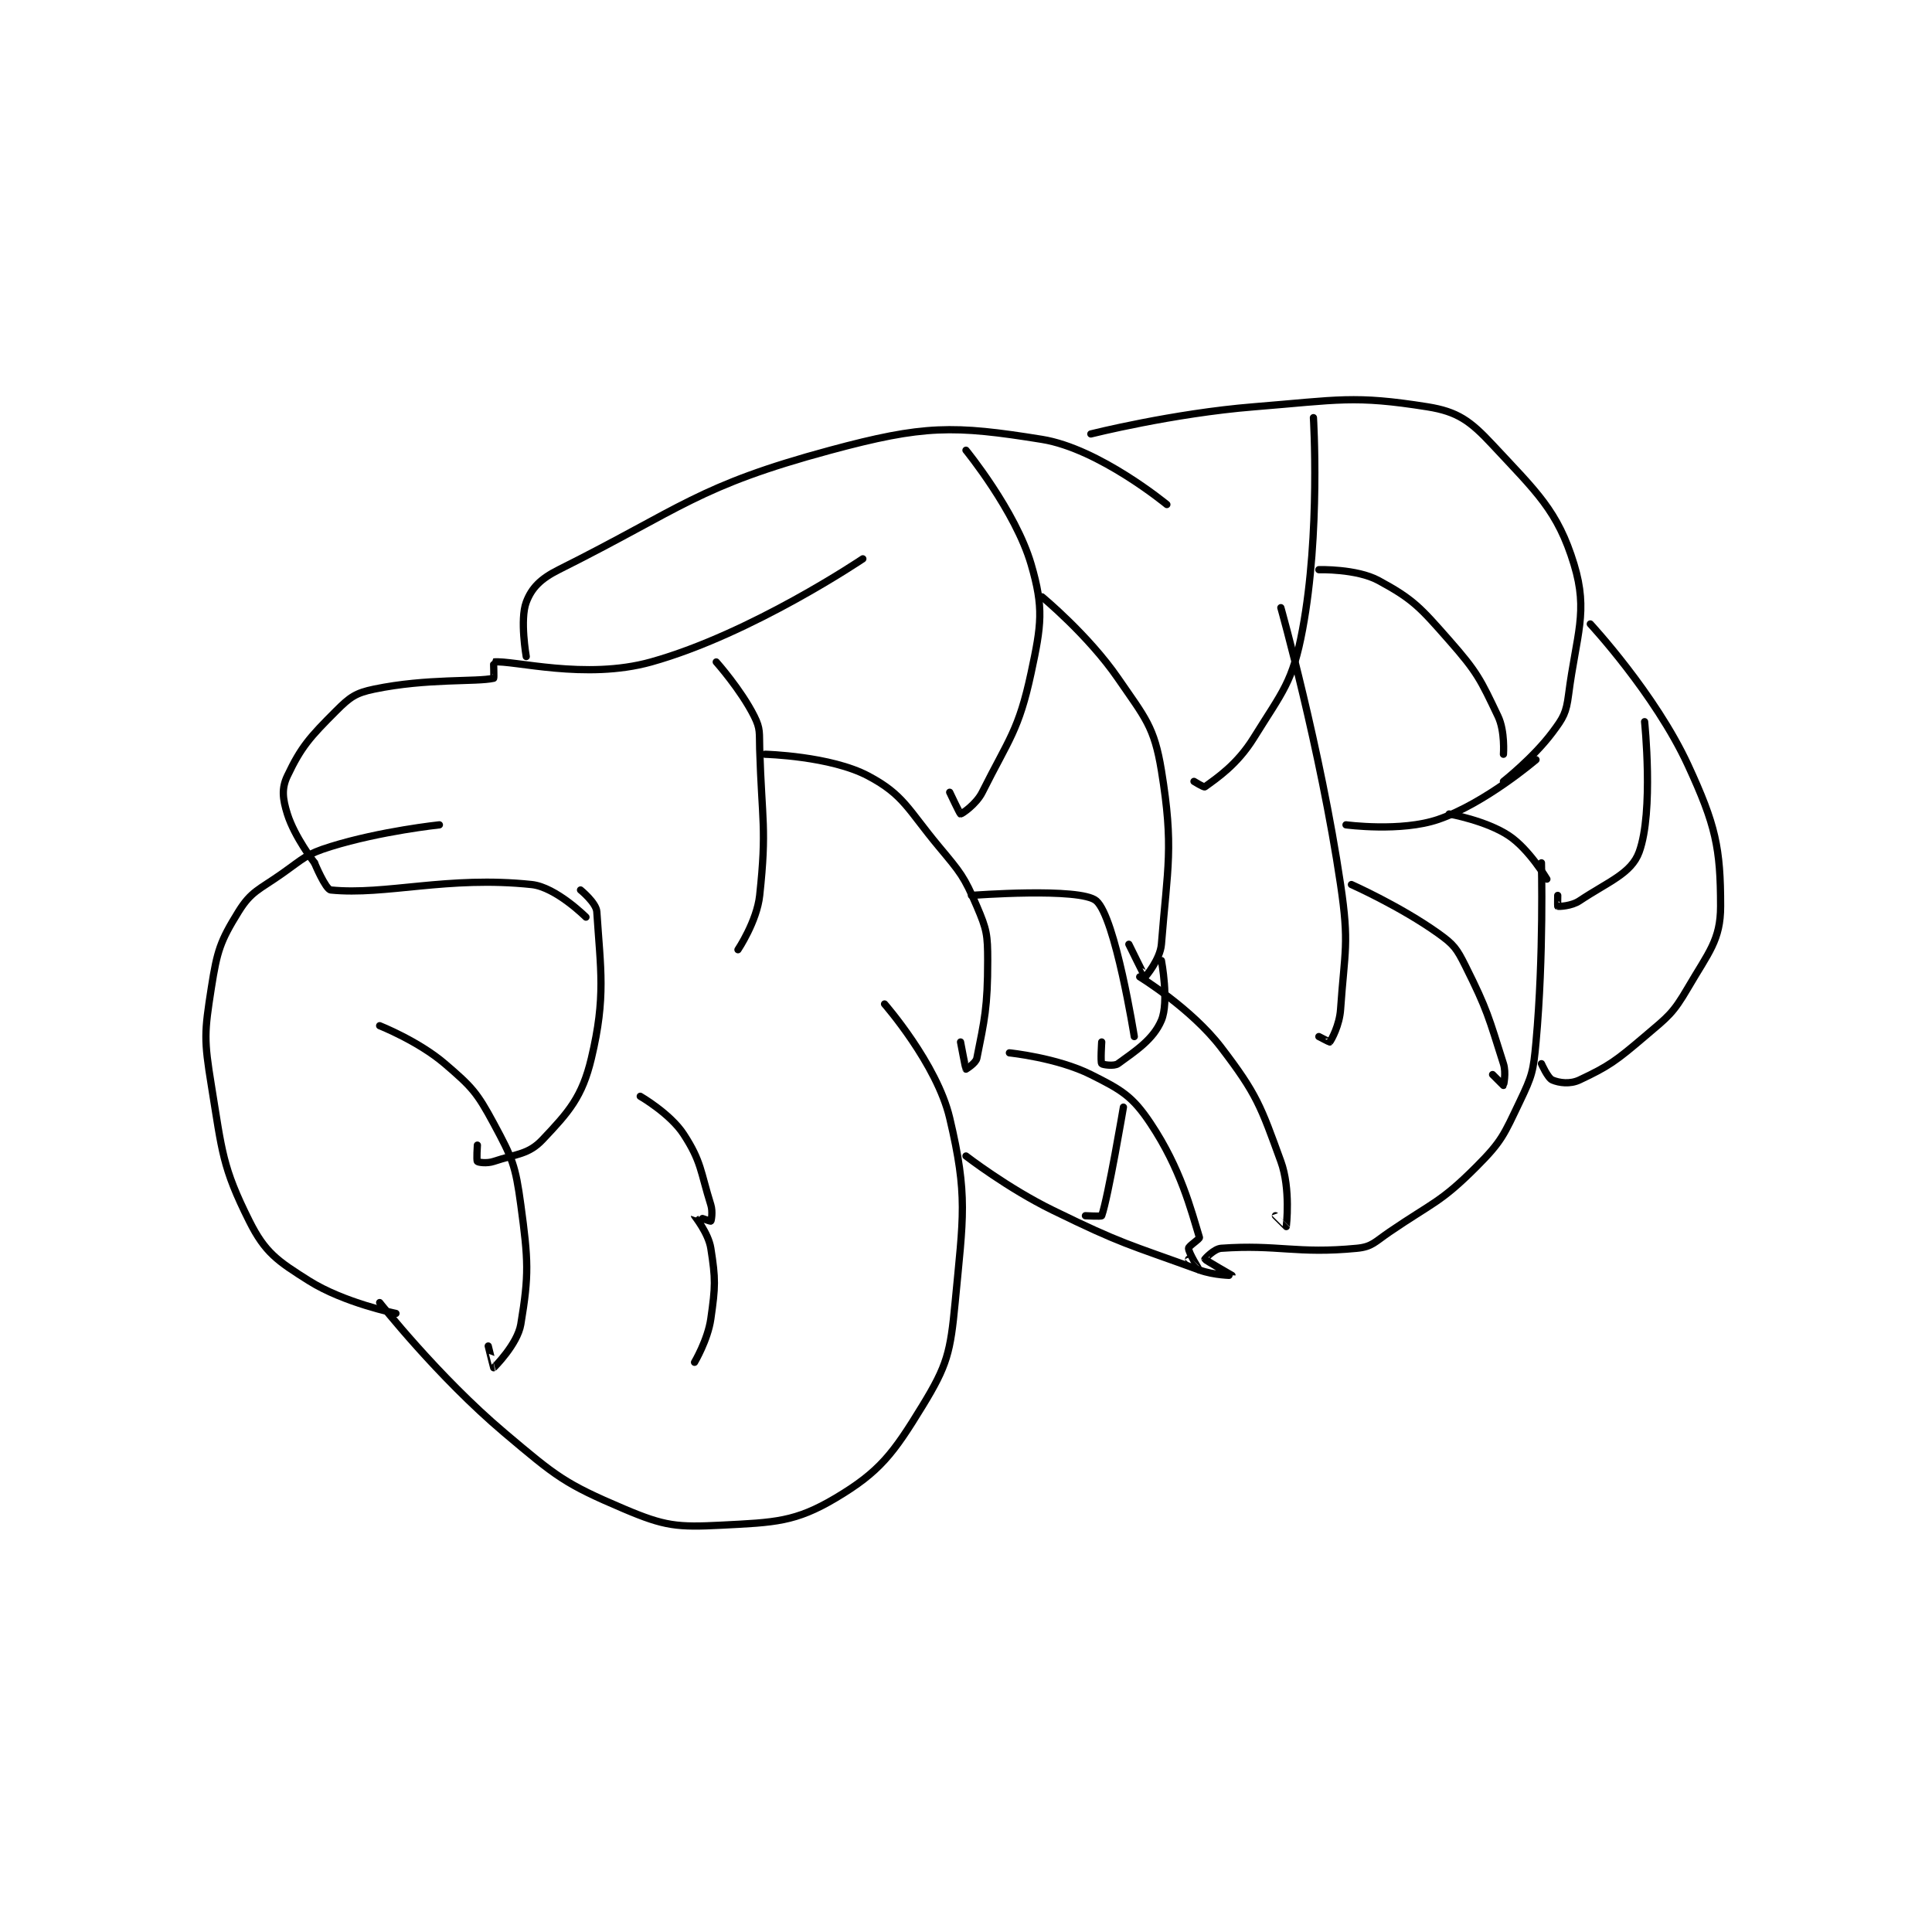 <?xml version="1.0" encoding="utf-8"?>
<!DOCTYPE svg PUBLIC "-//W3C//DTD SVG 1.1//EN" "http://www.w3.org/Graphics/SVG/1.1/DTD/svg11.dtd">
<svg viewBox="0 0 800 800" preserveAspectRatio="xMinYMin meet" xmlns="http://www.w3.org/2000/svg" version="1.1">
<g fill="none" stroke="black" stroke-linecap="round" stroke-linejoin="round" stroke-width="1.335">
<g transform="translate(87.52,168.45) scale(2.248) translate(-166,-97)">
<path id="0" d="M200 264 C200 264 190.461 262.068 184 258 C178.144 254.313 175.89 252.78 173 247 C168.008 237.017 167.997 234.265 166 222 C164.625 213.554 164.706 212.281 166 204 C167.062 197.2 167.644 195.421 171 190 C173.346 186.21 174.777 185.981 179 183 C183.088 180.114 183.414 179.423 188 178 C197.232 175.135 208 174 208 174 "/>
<path id="1" d="M185 181 C185 181 181.32 176.225 180 172 C179.125 169.2 178.903 167.315 180 165 C182.548 159.62 184.172 157.828 189 153 C191.529 150.471 192.578 149.708 196 149 C205.797 146.973 214.826 147.721 218 147 C218.096 146.978 217.962 144.004 218 144 C221.587 143.629 234.874 147.388 247 144 C265.527 138.823 286 125 286 125 "/>
<path id="2" d="M224 143 C224 143 222.802 136.194 224 133 C224.988 130.365 226.641 128.68 230 127 C252.769 115.615 255.603 111.579 280 105 C297.246 100.349 302.668 100.366 319 103 C329.529 104.698 342 115 342 115 "/>
<path id="3" d="M328 102 C328 102 343.101 98.201 358 97 C373.681 95.735 376.448 94.844 390 97 C395.553 97.883 397.898 99.594 402 104 C410.119 112.72 413.996 116.131 417 126 C419.679 134.803 417.433 138.895 416 150 C415.561 153.4 415.064 154.248 413 157 C409.486 161.686 404 166 404 166 "/>
<path id="4" d="M290 207 C290 207 299.636 218 302 228 C305.395 242.363 304.498 246.119 303 262 C302.135 271.164 301.555 273.547 297 281 C291.619 289.805 289.122 293.171 281 298 C273.542 302.434 269.784 302.498 260 303 C251.785 303.421 249.526 303.199 242 300 C231.086 295.362 229.591 294.099 220 286 C207.731 275.639 197 262 197 262 "/>
<path id="5" d="M305 235 C305 235 312.692 240.943 321 245 C333.877 251.289 334.643 251.143 348 256 C350.742 256.997 354 257.001 354 257 C354 257 349.07 254.176 349 254 C348.989 253.972 350.688 252.094 352 252 C362.435 251.255 365.889 253.075 377 252 C379.796 251.729 380.298 250.842 383 249 C391.121 243.463 392.393 243.607 399 237 C403.719 232.281 404.076 231.114 407 225 C409.297 220.196 409.506 219.436 410 214 C411.451 198.042 411 181 411 181 "/>
<path id="6" d="M420 137 C420 137 431.928 149.843 438 163 C443.092 174.033 444 178.221 444 189 C444 195.219 441.791 197.502 438 204 C435.2 208.8 434.396 209.264 430 213 C424.719 217.488 423.415 218.452 418 221 C416.283 221.808 414.276 221.547 413 221 C412.161 220.641 411 218 411 218 "/>
<path id="7" d="M197 211 C197 211 204.134 213.829 209 218 C213.982 222.27 214.906 223.254 218 229 C221.455 235.416 222.012 236.693 223 244 C224.386 254.256 224.523 256.862 223 266 C222.388 269.669 218.084 273.944 218 274 C217.987 274.009 217 270 217 270 "/>
<path id="8" d="M234 186 C234 186 236.894 188.351 237 190 C237.683 200.591 238.7 205.661 236 217 C234.301 224.137 231.855 226.875 227 232 C224.415 234.729 222.258 234.581 218 236 C216.764 236.412 215.188 236.188 215 236 C214.812 235.812 215 233 215 233 "/>
<path id="9" d="M245 224 C245 224 250.525 227.192 253 231 C256.297 236.073 256.063 237.801 258 244 C258.399 245.277 258.081 246.946 258 247 C257.906 247.063 255 245.989 255 246 C255 246.064 257.553 249.167 258 252 C258.898 257.69 258.853 259.029 258 265 C257.447 268.871 255 273 255 273 "/>
<path id="10" d="M259 144 C259 144 263.557 149.114 266 154 C267.176 156.352 266.91 157.029 267 160 C267.403 173.305 268.341 174.593 267 187 C266.482 191.794 263 197 263 197 "/>
<path id="11" d="M235 191 C235 191 229.468 185.475 225 185 C209.506 183.352 198.154 187.015 188 186 C187.037 185.904 185 181 185 181 "/>
<path id="12" d="M268 161 C268 161 280.046 161.306 287 165 C293.553 168.481 294.278 171.134 300 178 C304.041 182.85 304.634 183.478 307 189 C308.835 193.282 309 194.233 309 199 C309 207.581 308.403 209.986 307 217 C306.817 217.915 305 219 305 219 C304.926 218.926 304 214 304 214 "/>
<path id="13" d="M305 105 C305 105 314.117 116.149 317 126 C319.352 134.037 318.899 137.138 317 146 C314.728 156.603 312.896 158.209 308 168 C306.892 170.217 304.234 172 304 172 C303.883 172 302 168 302 168 "/>
<path id="14" d="M319 132 C319 132 327.525 139.036 333 147 C338.003 154.277 339.68 155.913 341 164 C343.308 178.137 342.126 181.733 341 196 C340.781 198.781 338.06 202 338 202 C337.94 202 335 196 335 196 "/>
<path id="15" d="M369 99 C369 99 370.309 120.251 367 138 C365.178 147.772 363.366 149.355 358 158 C354.941 162.928 351.202 165.399 349 167 C348.82 167.131 347 166 347 166 "/>
<path id="16" d="M363 134 C363 134 370.258 159.827 374 185 C375.635 196 374.749 197.134 374 208 C373.8 210.9 372.342 213.573 372 214 C371.973 214.034 370 213 370 213 "/>
<path id="17" d="M376 185 C376 185 385.052 189.037 392 194 C394.877 196.055 395.387 196.774 397 200 C401.079 208.159 401.273 209.43 404 218 C404.539 219.695 404.021 221.979 404 222 C404 222 402 220 402 220 "/>
<path id="18" d="M341 199 C341 199 342.433 206.596 341 210 C339.519 213.518 336.292 215.606 333 218 C332.285 218.52 330.135 218.18 330 218 C329.76 217.68 330 214 330 214 "/>
<path id="19" d="M337 202 C337 202 346.498 207.804 352 215 C358.613 223.649 359.295 225.812 363 236 C364.832 241.039 364.008 247.917 364 248 C363.999 248.012 362 246 362 246 "/>
<path id="20" d="M306 187 C306 187 326.071 185.462 329 188 C332.518 191.049 336 213 336 213 "/>
<path id="21" d="M313 216 C313 216 321.792 216.896 328 220 C333.66 222.83 335.645 223.967 339 229 C344.546 237.319 346.445 244.892 348 250 C348.091 250.299 346 251.567 346 252 C346 252.866 348 255.999 348 256 C348 256.001 346 254 346 254 "/>
<path id="22" d="M334 226 C334 226 331.193 242.591 330 246 C329.941 246.167 327 246 327 246 "/>
<path id="23" d="M370 127 C370 127 376.931 126.796 381 129 C387.384 132.458 388.677 133.951 394 140 C399.2 145.909 399.766 147.208 403 154 C404.322 156.777 404 161 404 161 "/>
<path id="24" d="M410 162 C410 162 400.629 170.041 392 173 C385.126 175.357 375 174 375 174 "/>
<path id="25" d="M412 184 C412 184 408.756 178.504 405 176 C400.837 173.225 394 172 394 172 "/>
<path id="26" d="M430 155 C430 155 431.711 171.544 429 179 C427.553 182.978 423.336 184.443 418 188 C416.535 188.976 414.253 189.063 414 189 C413.966 188.992 414 187 414 187 "/>
</g>
</g>
</svg>
